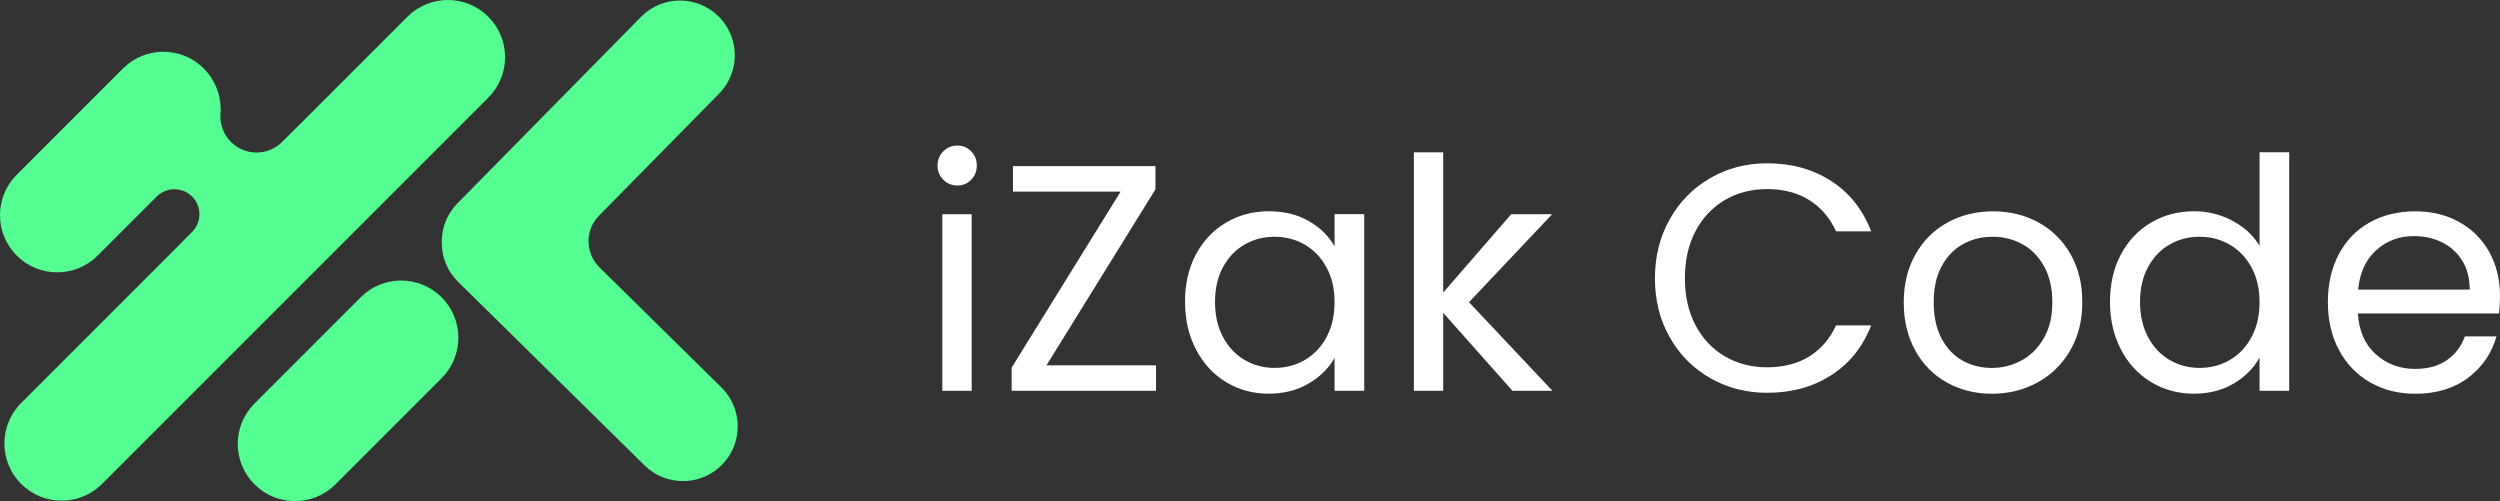 <?xml version="1.0" encoding="UTF-8" standalone="no"?>
<!-- Generator: Adobe Illustrator 26.0.1, SVG Export Plug-In . SVG Version: 6.00 Build 0)  -->

<svg
   version="1.1"
   id="Layer_1"
   x="0px"
   y="0px"
   viewBox="0 0 863.51 173.085"
   xml:space="preserve"
   sodipodi:docname="Logo_H_G&amp;W.svg"
   width="863.51"
   height="173.085"
   inkscape:version="1.4 (1:1.4+202410161351+e7c3feb100)"
   xmlns:inkscape="http://www.inkscape.org/namespaces/inkscape"
   xmlns:sodipodi="http://sodipodi.sourceforge.net/DTD/sodipodi-0.dtd"
   xmlns="http://www.w3.org/2000/svg"
   xmlns:svg="http://www.w3.org/2000/svg"><rect x="0" y="0" width="863.51" height="173.085" fill="#333333" stroke="none"/><defs
   id="defs12" /><sodipodi:namedview
   id="namedview12"
   pagecolor="#ffffff"
   bordercolor="#000000"
   borderopacity="0.25"
   inkscape:showpageshadow="2"
   inkscape:pageopacity="0.0"
   inkscape:pagecheckerboard="0"
   inkscape:deskcolor="#d1d1d1"
   showgrid="false"
   inkscape:zoom="0.63377719"
   inkscape:cx="486.76413"
   inkscape:cy="169.61797"
   inkscape:window-width="1280"
   inkscape:window-height="728"
   inkscape:window-x="640"
   inkscape:window-y="1080"
   inkscape:window-maximized="1"
   inkscape:current-layer="Layer_1" />
<style
   type="text/css"
   id="style1">
	.st0{fill:#54FE91;}
	.st1{fill:#FFFFFF;}
	.st2{fill:#1D1D1B;}
</style>
<g
   id="g12"
   transform="translate(-243.24,-453.457)">
	<g
   id="g4">
		<path
   class="st0"
   d="m 497.41,605.61 c -0.81,3.06 -2.42,5.96 -4.8,8.38 -7.31,7.44 -19.29,7.53 -26.74,0.21 l -64.4,-63.4 c -3.71,-3.64 -5.59,-8.44 -5.64,-13.25 -0.01,-0.09 -0.01,-0.17 0,-0.27 -0.04,-1.76 0.18,-3.52 0.62,-5.21 0.82,-3.07 2.43,-5.97 4.8,-8.38 l 63.4,-64.41 c 7.33,-7.44 19.3,-7.54 26.74,-0.2 5.02,4.94 6.69,12 5,18.36 -0.81,3.06 -2.4,5.96 -4.79,8.37 l -41.45,42.12 c -4.9,4.97 -4.83,12.96 0.13,17.85 l 42.11,41.47 c 5.03,4.94 6.71,12 5.02,18.36 z"
   id="path1" />
		<g
   id="g3">
			<path
   class="st0"
   d="m 417.7,473.21 c 0,5.05 -1.94,10.11 -5.79,13.97 L 278.49,620.6 c -7.71,7.71 -20.23,7.71 -27.94,0 -3.86,-3.85 -5.79,-8.92 -5.79,-13.97 0,-5.05 1.93,-10.12 5.79,-13.97 l 56.03,-56.03 h -0.06 l 3.07,-3.07 c 1.68,-1.68 2.53,-3.9 2.53,-6.11 0,-2.21 -0.85,-4.43 -2.53,-6.11 -3.37,-3.37 -8.85,-3.37 -12.22,0 l -13.33,13.33 -7.07,7.07 c -7.71,7.71 -20.23,7.71 -27.94,0 -3.86,-3.86 -5.79,-8.92 -5.79,-13.97 0,-5.05 1.93,-10.11 5.79,-13.97 l 36.67,-36.67 c 7.71,-7.73 20.23,-7.73 27.94,0 3.86,3.86 5.8,8.92 5.8,13.97 0,0.13 0,0.27 -0.01,0.4 h 0.11 c -0.13,0.71 -0.19,1.42 -0.19,2.14 0,3.2 1.22,6.39 3.66,8.84 4.88,4.88 12.79,4.88 17.68,0 l 5.47,-5.47 v 0.04 l 37.81,-37.81 c 7.71,-7.71 20.23,-7.71 27.94,0 3.86,3.86 5.79,8.92 5.79,13.97 z"
   id="path2" />
			<path
   class="st0"
   d="m 401.56,570.11 c 0,5.07 -1.93,10.12 -5.79,13.98 l -36.67,36.67 c -7.71,7.71 -20.23,7.71 -27.94,0 -3.86,-3.85 -5.8,-8.92 -5.8,-13.97 0,-5.05 1.94,-10.12 5.8,-13.97 l 36.67,-36.68 c 7.71,-7.71 20.23,-7.71 27.94,0 3.87,3.86 5.79,8.91 5.79,13.97 z"
   id="path3" />
		</g>
	</g>
	<g
   id="g11">
		<path
   class="st1"
   d="m 569.06,515.53 c -1.34,-1.34 -2,-2.97 -2,-4.9 0,-1.93 0.67,-3.56 2,-4.9 1.33,-1.34 2.97,-2 4.9,-2 1.85,0 3.43,0.67 4.73,2 1.3,1.34 1.95,2.97 1.95,4.9 0,1.93 -0.65,3.56 -1.95,4.9 -1.3,1.34 -2.88,2 -4.73,2 -1.93,0.01 -3.56,-0.66 -4.9,-2 z m 9.8,11.91 v 61.01 h -10.13 v -61.01 z"
   id="path4" />
		<path
   class="st1"
   d="m 604.69,579.65 h 37.85 v 8.79 h -49.87 v -8.02 l 37.63,-60.78 h -37.18 v -8.8 h 49.21 v 8.02 z"
   id="path5" />
		<path
   class="st1"
   d="m 656.34,541.3 c 2.52,-4.71 5.99,-8.37 10.41,-10.97 4.41,-2.6 9.33,-3.9 14.75,-3.9 5.34,0 9.98,1.15 13.92,3.45 3.93,2.3 6.86,5.2 8.79,8.68 v -11.13 h 10.24 v 61.01 h -10.24 v -11.36 c -2,3.56 -4.99,6.51 -8.96,8.85 -3.97,2.34 -8.59,3.51 -13.86,3.51 -5.42,0 -10.32,-1.34 -14.69,-4.01 -4.38,-2.67 -7.83,-6.42 -10.35,-11.24 -2.52,-4.82 -3.79,-10.31 -3.79,-16.48 -0.01,-6.22 1.25,-11.69 3.78,-16.41 z m 45.08,4.51 c -1.86,-3.41 -4.36,-6.03 -7.51,-7.85 -3.16,-1.82 -6.62,-2.73 -10.41,-2.73 -3.78,0 -7.24,0.89 -10.35,2.67 -3.12,1.78 -5.6,4.38 -7.46,7.79 -1.86,3.41 -2.78,7.42 -2.78,12.02 0,4.67 0.93,8.74 2.78,12.19 1.85,3.45 4.34,6.09 7.46,7.9 3.12,1.82 6.57,2.73 10.35,2.73 3.79,0 7.25,-0.91 10.41,-2.73 3.15,-1.82 5.66,-4.45 7.51,-7.9 1.85,-3.45 2.78,-7.48 2.78,-12.08 0.01,-4.59 -0.92,-8.59 -2.78,-12.01 z"
   id="path6" />
		<path
   class="st1"
   d="m 765.66,588.45 -23.93,-26.94 v 26.94 H 731.6 v -82.38 h 10.13 v 48.43 l 23.49,-27.05 h 14.14 l -28.72,30.39 28.83,30.61 z"
   id="path7" />
		<path
   class="st1"
   d="m 819.98,529.17 c 3.41,-6.05 8.07,-10.78 13.97,-14.19 5.9,-3.41 12.45,-5.12 19.65,-5.12 8.46,0 15.85,2.04 22.15,6.12 6.31,4.08 10.91,9.87 13.8,17.37 h -12.13 c -2.15,-4.68 -5.25,-8.27 -9.3,-10.8 -4.05,-2.52 -8.89,-3.78 -14.53,-3.78 -5.42,0 -10.28,1.26 -14.58,3.78 -4.31,2.52 -7.68,6.11 -10.13,10.74 -2.45,4.64 -3.67,10.07 -3.67,16.31 0,6.16 1.23,11.56 3.67,16.2 2.45,4.64 5.82,8.22 10.13,10.74 4.3,2.52 9.16,3.79 14.58,3.79 5.64,0 10.48,-1.24 14.53,-3.73 4.04,-2.49 7.14,-6.07 9.3,-10.74 h 12.13 c -2.9,7.42 -7.5,13.16 -13.8,17.2 -6.31,4.05 -13.69,6.07 -22.15,6.07 -7.2,0 -13.75,-1.69 -19.65,-5.07 -5.9,-3.38 -10.56,-8.07 -13.97,-14.08 -3.41,-6.01 -5.12,-12.8 -5.12,-20.37 0,-7.58 1.71,-14.39 5.12,-20.44 z"
   id="path8" />
		<path
   class="st1"
   d="m 915.66,585.56 c -4.64,-2.6 -8.28,-6.29 -10.91,-11.08 -2.64,-4.79 -3.95,-10.33 -3.95,-16.64 0,-6.23 1.35,-11.74 4.06,-16.53 2.71,-4.79 6.4,-8.46 11.08,-11.02 4.67,-2.56 9.91,-3.84 15.7,-3.84 5.79,0 11.02,1.28 15.7,3.84 4.68,2.56 8.37,6.22 11.08,10.96 2.71,4.75 4.06,10.28 4.06,16.59 0,6.31 -1.39,11.86 -4.17,16.64 -2.78,4.79 -6.55,8.48 -11.3,11.08 -4.75,2.6 -10.02,3.9 -15.81,3.9 -5.72,-0.01 -10.9,-1.31 -15.54,-3.9 z m 25.77,-7.58 c 3.19,-1.71 5.77,-4.27 7.74,-7.68 1.97,-3.41 2.95,-7.57 2.95,-12.47 0,-4.9 -0.97,-9.05 -2.9,-12.47 -1.93,-3.41 -4.45,-5.96 -7.57,-7.63 -3.12,-1.67 -6.49,-2.5 -10.13,-2.5 -3.71,0 -7.11,0.83 -10.19,2.5 -3.08,1.67 -5.55,4.21 -7.4,7.63 -1.86,3.41 -2.78,7.57 -2.78,12.47 0,4.97 0.91,9.17 2.73,12.58 1.82,3.41 4.25,5.96 7.29,7.63 3.04,1.67 6.38,2.5 10.02,2.5 3.64,0.01 7.05,-0.85 10.24,-2.56 z"
   id="path9" />
		<path
   class="st1"
   d="m 975.83,541.3 c 2.52,-4.71 5.99,-8.37 10.41,-10.97 4.41,-2.6 9.37,-3.9 14.86,-3.9 4.75,0 9.16,1.1 13.25,3.28 4.08,2.19 7.2,5.07 9.35,8.63 v -32.28 h 10.24 v 82.38 h -10.24 v -11.47 c -2,3.64 -4.97,6.62 -8.91,8.96 -3.93,2.34 -8.54,3.51 -13.8,3.51 -5.42,0 -10.34,-1.34 -14.75,-4.01 -4.42,-2.67 -7.89,-6.42 -10.41,-11.24 -2.52,-4.82 -3.79,-10.31 -3.79,-16.48 0.01,-6.22 1.27,-11.69 3.79,-16.41 z m 45.09,4.51 c -1.86,-3.41 -4.36,-6.03 -7.51,-7.85 -3.16,-1.82 -6.62,-2.73 -10.41,-2.73 -3.78,0 -7.24,0.89 -10.35,2.67 -3.12,1.78 -5.6,4.38 -7.46,7.79 -1.86,3.41 -2.78,7.42 -2.78,12.02 0,4.67 0.93,8.74 2.78,12.19 1.85,3.45 4.34,6.09 7.46,7.9 3.12,1.82 6.57,2.73 10.35,2.73 3.79,0 7.25,-0.91 10.41,-2.73 3.15,-1.82 5.66,-4.45 7.51,-7.9 1.85,-3.45 2.78,-7.48 2.78,-12.08 0,-4.59 -0.93,-8.59 -2.78,-12.01 z"
   id="path10" />
		<path
   class="st1"
   d="m 1106.42,561.73 h -48.76 c 0.37,6.01 2.43,10.71 6.18,14.08 3.75,3.38 8.29,5.07 13.64,5.07 4.38,0 8.03,-1.02 10.96,-3.06 2.93,-2.04 4.99,-4.77 6.18,-8.18 h 10.91 c -1.63,5.86 -4.9,10.63 -9.8,14.31 -4.9,3.67 -10.98,5.51 -18.26,5.51 -5.79,0 -10.97,-1.3 -15.53,-3.9 -4.56,-2.6 -8.15,-6.29 -10.74,-11.08 -2.6,-4.79 -3.9,-10.33 -3.9,-16.64 0,-6.31 1.26,-11.84 3.79,-16.59 2.52,-4.75 6.07,-8.4 10.63,-10.96 4.56,-2.56 9.81,-3.84 15.75,-3.84 5.79,0 10.91,1.26 15.36,3.79 4.45,2.52 7.89,5.99 10.3,10.41 2.41,4.42 3.62,9.41 3.62,14.97 0,1.92 -0.11,3.96 -0.33,6.11 z m -12.69,-18.2 c -1.71,-2.78 -4.03,-4.9 -6.96,-6.35 -2.93,-1.45 -6.18,-2.17 -9.74,-2.17 -5.12,0 -9.48,1.63 -13.08,4.9 -3.6,3.27 -5.66,7.79 -6.18,13.58 h 38.52 c 0,-3.85 -0.86,-7.18 -2.56,-9.96 z"
   id="path11" />
	</g>
</g>
</svg>
